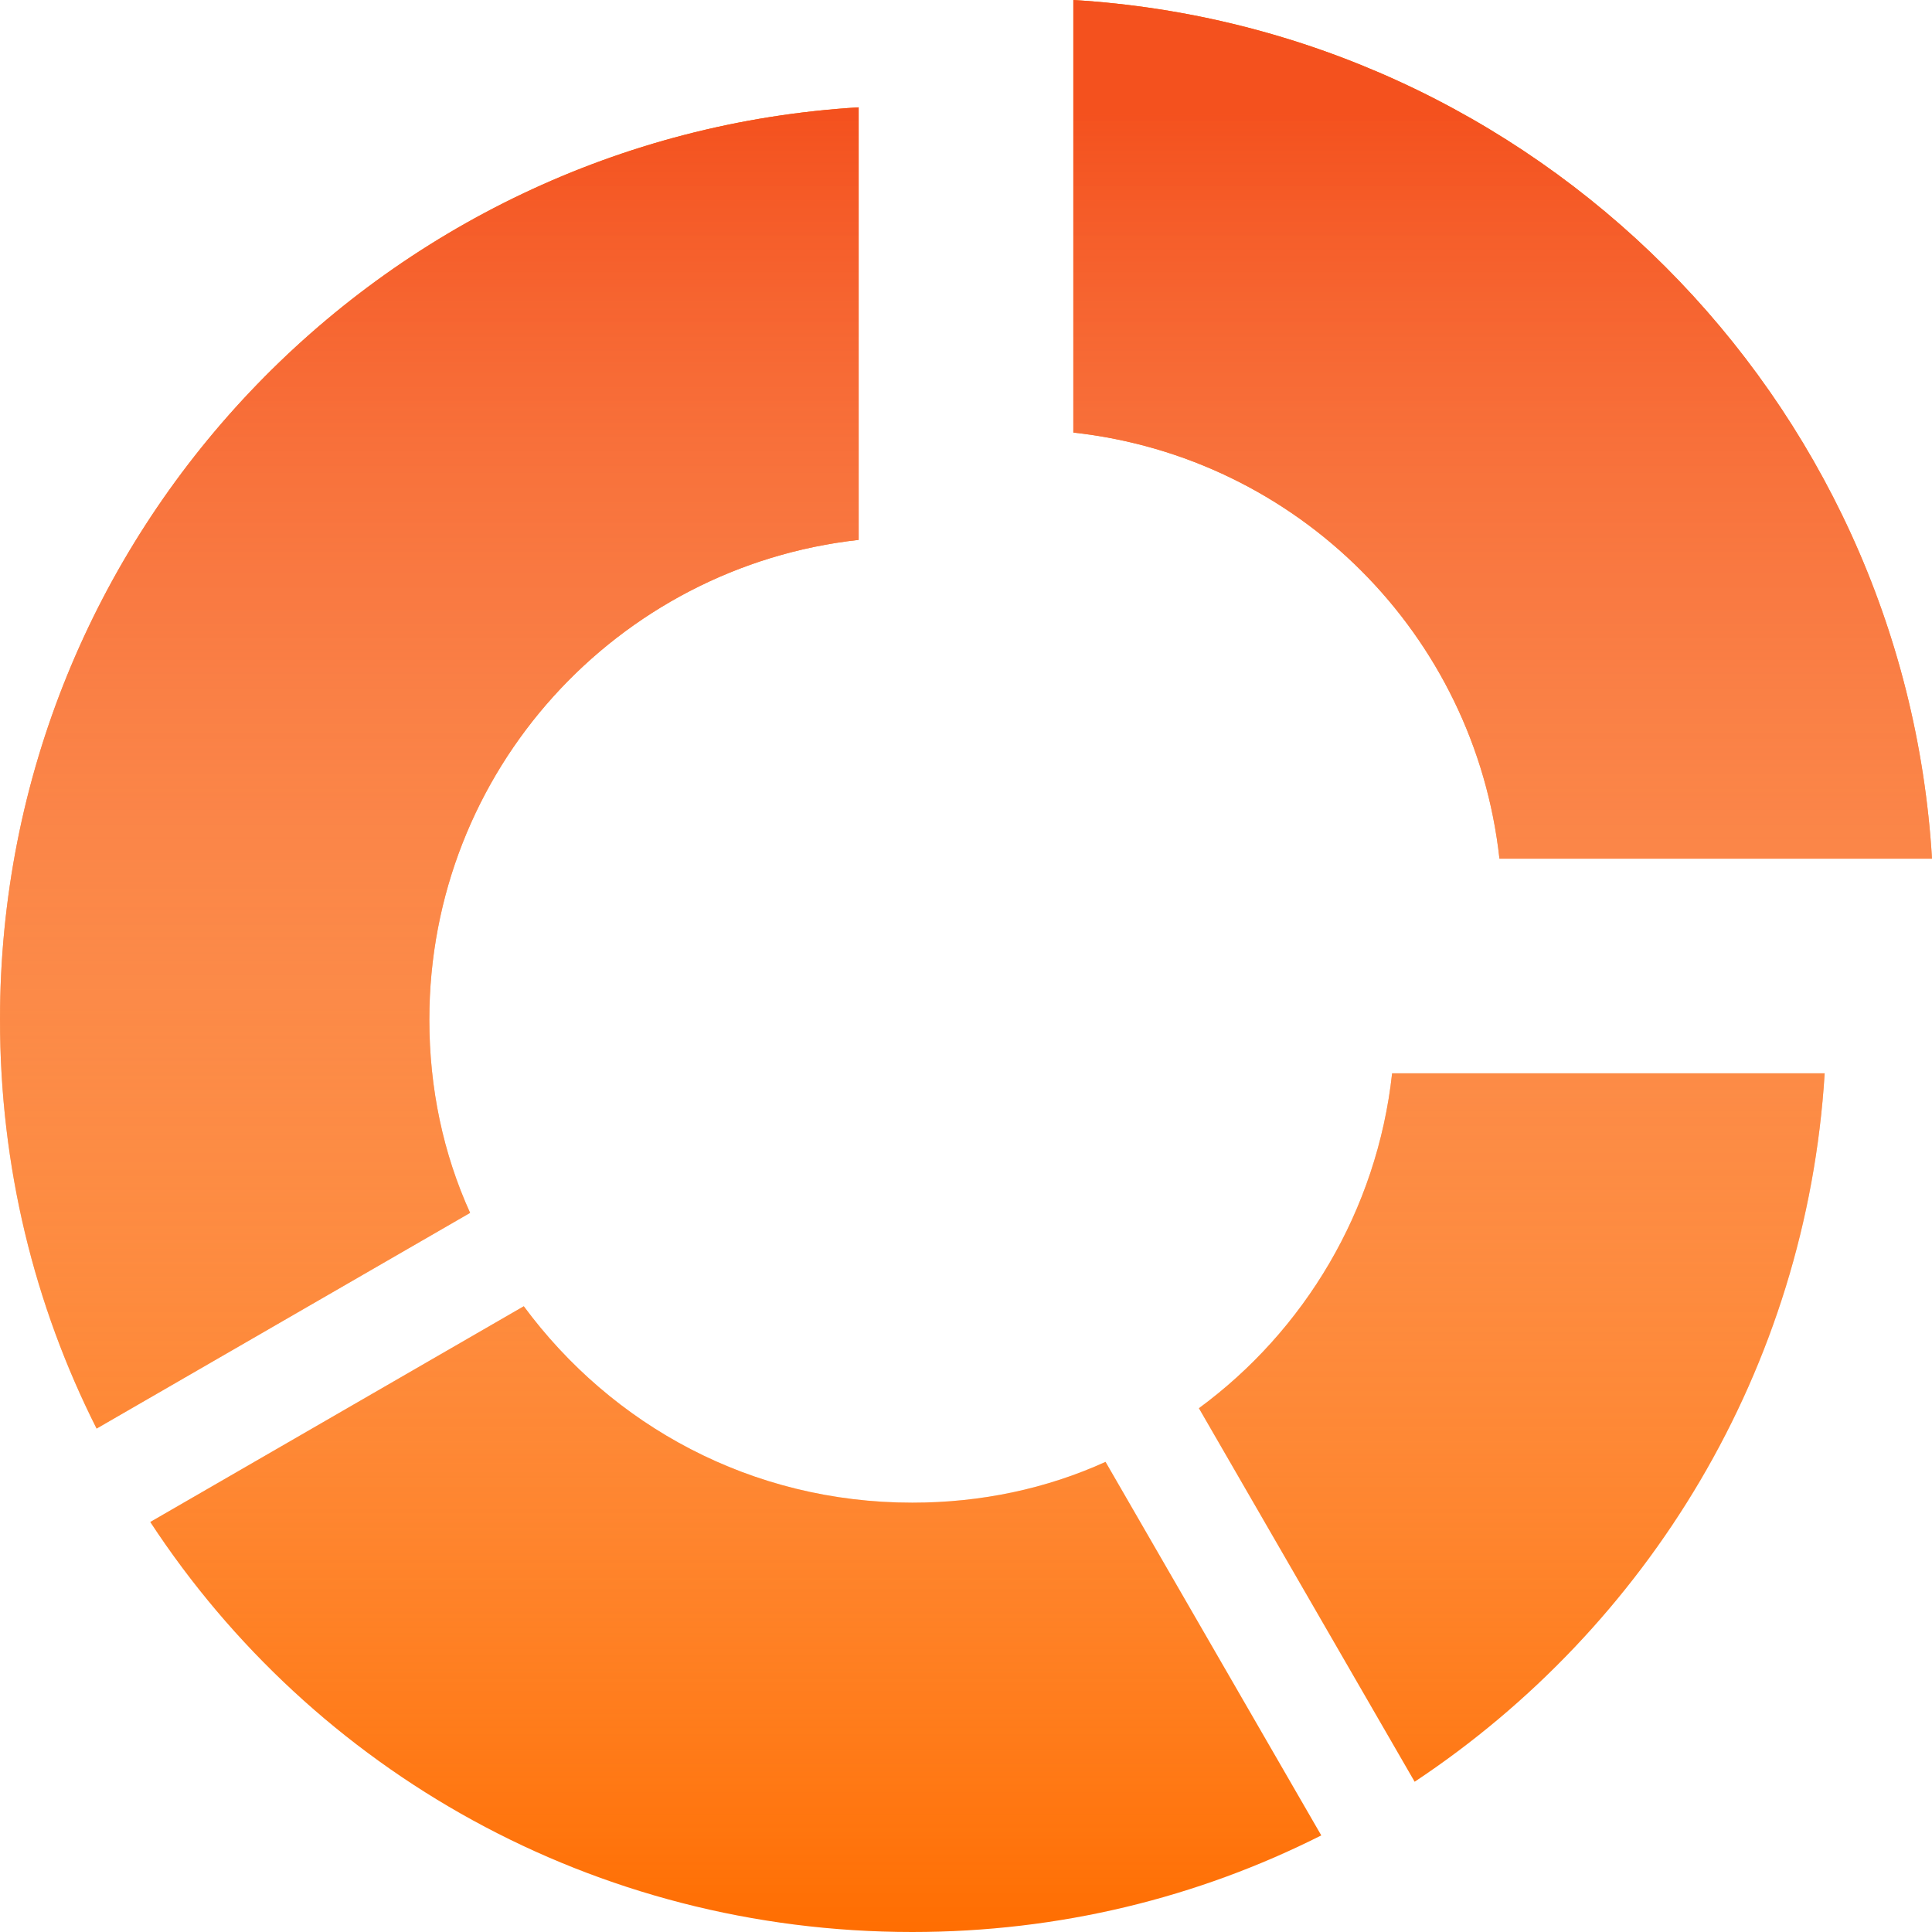 <svg width="500" height="500" viewBox="0 0 500 500" version="1.1" xmlns="http://www.w3.org/2000/svg" xmlns:xlink="http://www.w3.org/1999/xlink">
<title>chart-arc</title>
<desc>Created using Figma</desc>
<g id="Canvas" transform="translate(-24671 11265)">
<g id="chart-arc">
<g id="Vector">
<use xlink:href="#path0_fill" transform="translate(24671 -11265)" fill="#FF6D00"/>
<use xlink:href="#path0_fill" transform="translate(24671 -11265)" fill="url(#paint1_linear)"/>
</g>
</g>
</g>
<defs>
<linearGradient id="paint1_linear" x1="0" y1="0" x2="1" y2="0" gradientUnits="userSpaceOnUse" gradientTransform="matrix(3.06162e-14 500 -500 3.06162e-14 500 -3.06162e-14)">
<stop offset="0.061" stop-color="#F4511E"/>
<stop offset="1" stop-color="#FFFFFF" stop-opacity="0"/>
</linearGradient>
<path id="path0_fill" d="M 366.111 461.111L 310.278 364.444C 337.5 344.444 356.389 313.333 360.278 277.778L 472.222 277.778C 467.5 354.444 426.389 421.111 366.111 461.111ZM 277.778 111.944L 277.778 0C 397.222 7.222 492.778 102.778 500 222.222L 388.056 222.222C 381.667 164.167 335.833 118.333 277.778 111.944ZM 111.111 263.889C 111.111 281.667 114.722 298.611 121.667 313.889L 25 369.722C 8.889 337.778 0 301.944 0 263.889C 0 138.056 98.333 35.278 222.222 27.778L 222.222 139.722C 159.722 146.667 111.111 199.444 111.111 263.889ZM 236.111 500C 153.611 500 81.111 458.333 38.889 393.889L 135.556 338.056C 158.333 368.889 194.444 388.889 236.111 388.889C 253.889 388.889 270.833 385.278 286.111 378.333L 341.944 475C 310 491.111 274.167 500 236.111 500Z"/>
</defs>
</svg>
